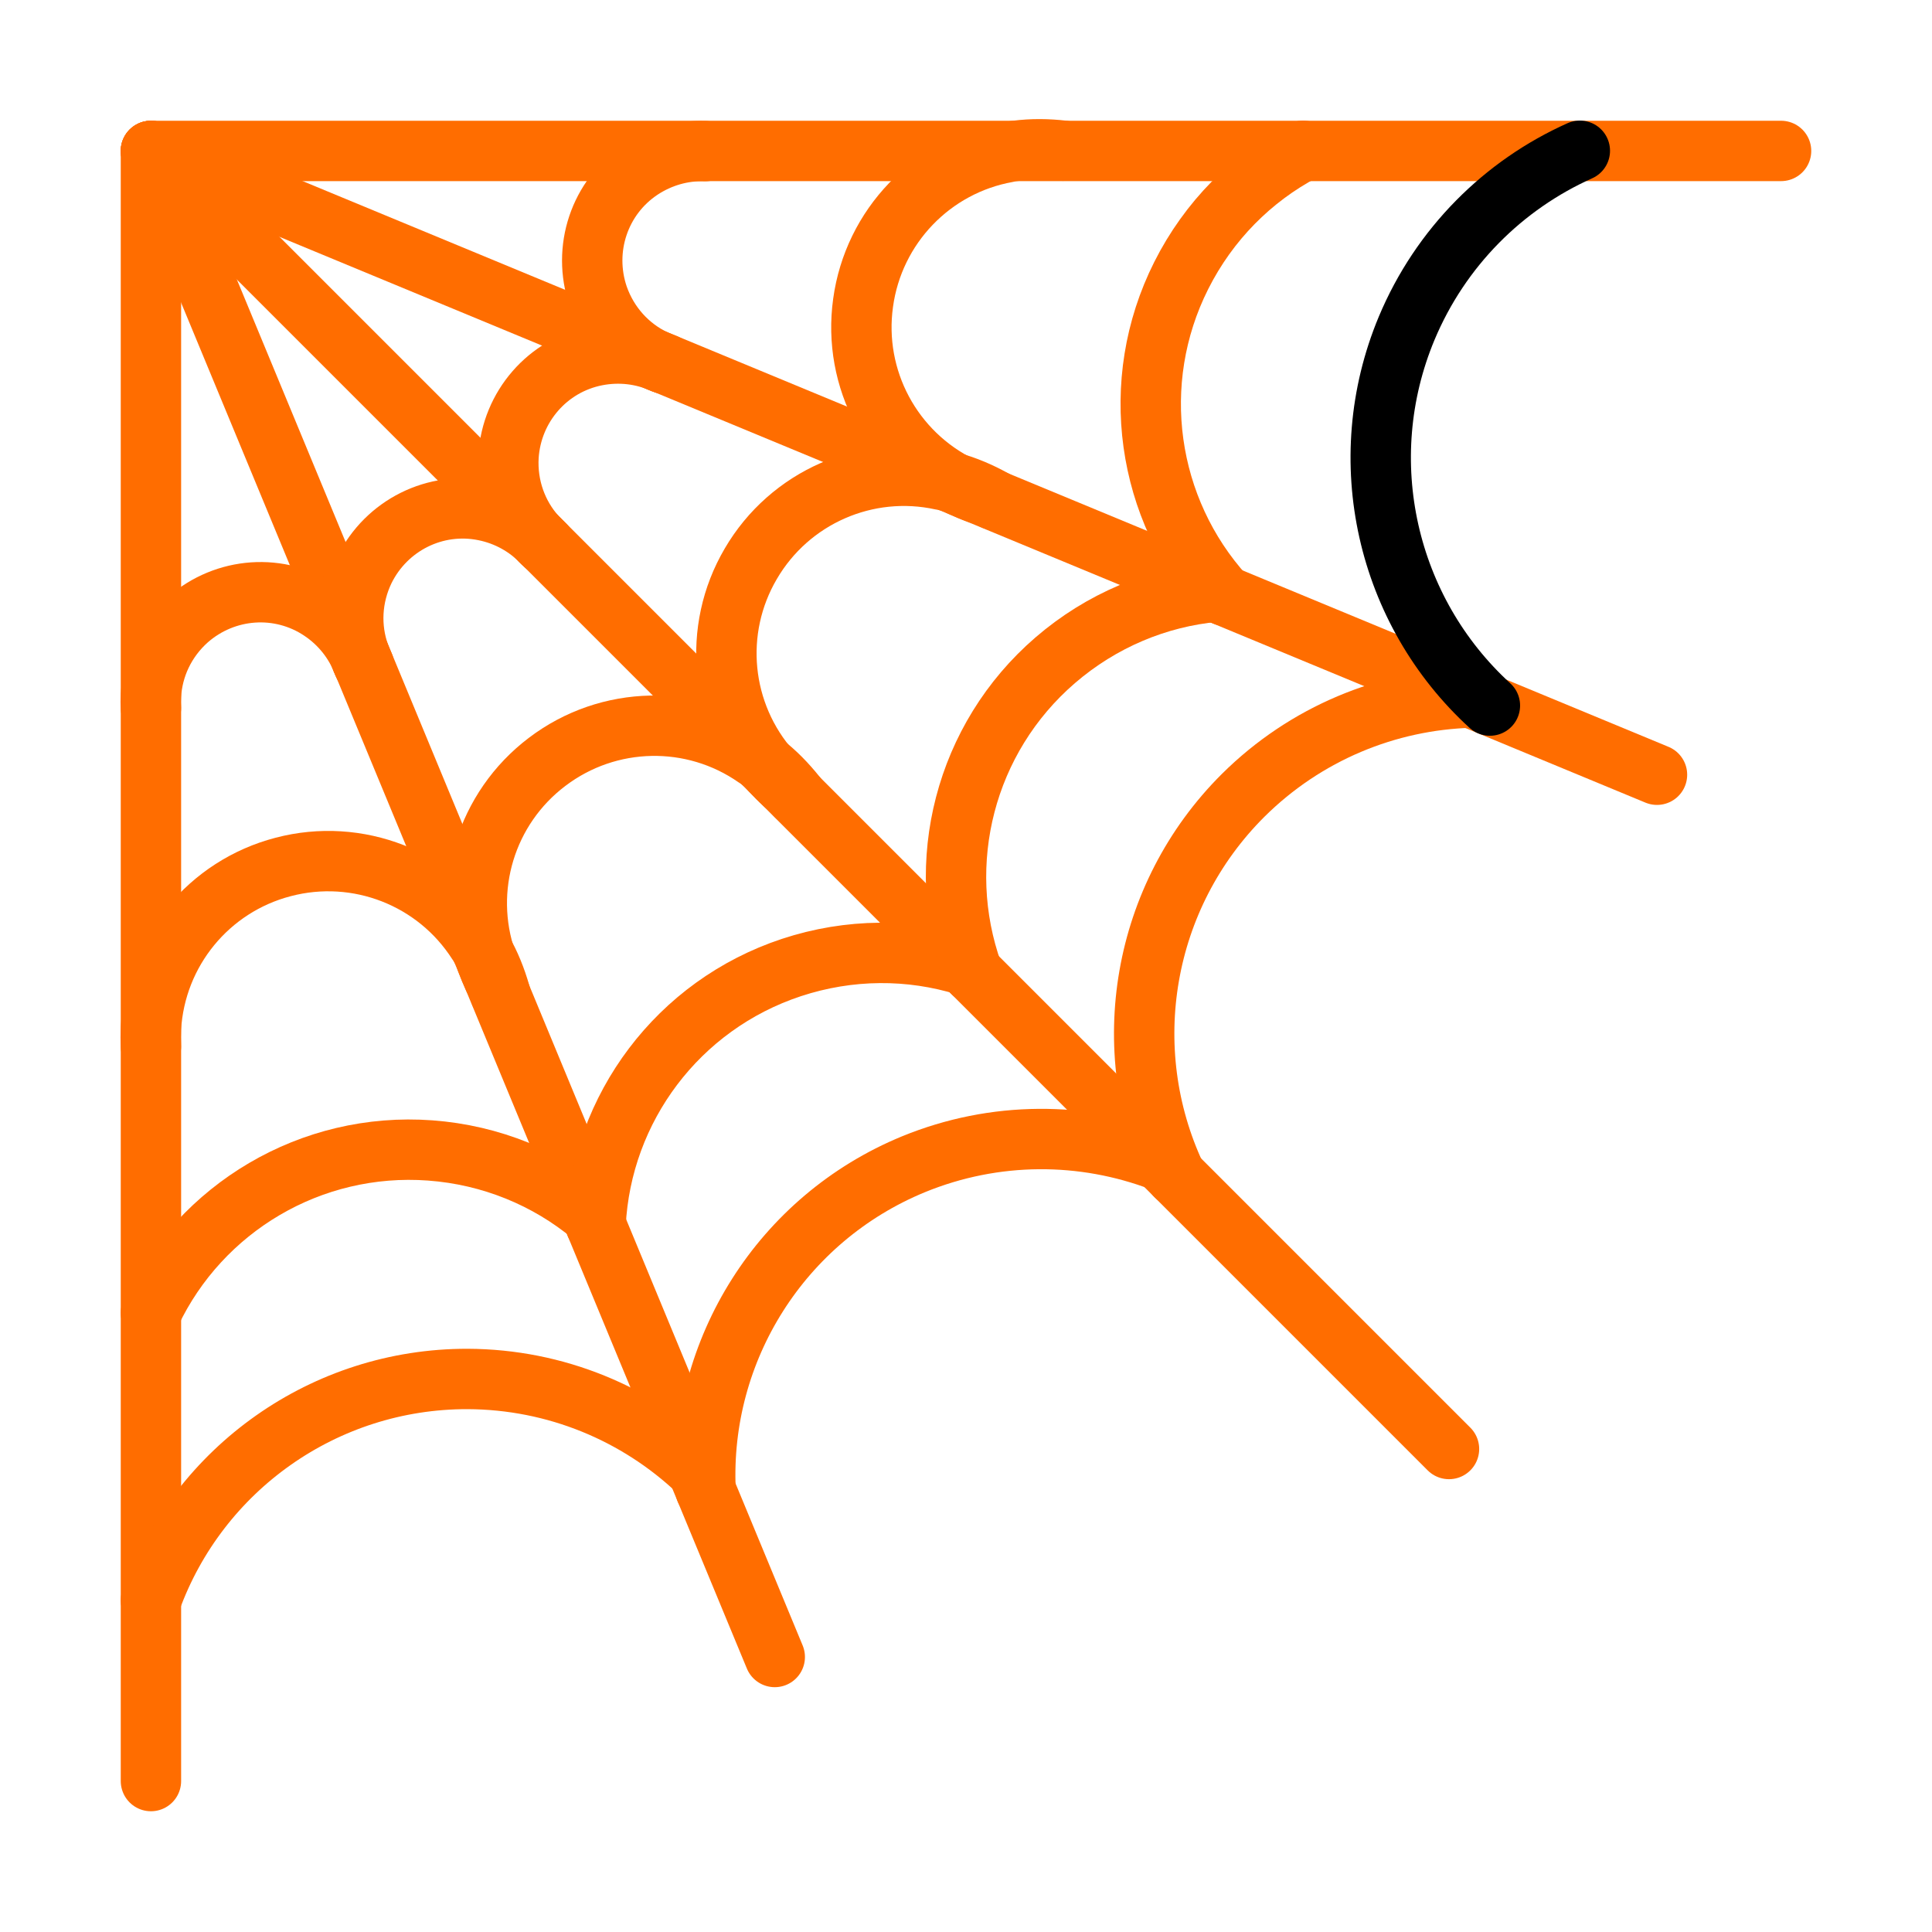 <?xml version="1.0" ?><!DOCTYPE svg  PUBLIC '-//W3C//DTD SVG 1.1//EN'  'http://www.w3.org/Graphics/SVG/1.1/DTD/svg11.dtd'><svg height="64px" id="ICONS" style="enable-background:new 0 0 64 64;" version="1.1" viewBox="0 0 64 64" width="64px" xml:space="preserve" xmlns="http://www.w3.org/2000/svg" xmlns:xlink="http://www.w3.org/1999/xlink"><g><polyline points="   5,59 5,5 59,5  " style="fill:none;stroke:#FF6D00;stroke-width:2;stroke-linecap:round;stroke-linejoin:round;stroke-miterlimit:10;"/><line style="fill:none;stroke:#FF6D00;stroke-width:2;stroke-linecap:round;stroke-linejoin:round;stroke-miterlimit:10;" x1="25.665" x2="5" y1="54.89" y2="5"/><line style="fill:none;stroke:#FF6D00;stroke-width:2;stroke-linecap:round;stroke-linejoin:round;stroke-miterlimit:10;" x1="5" x2="54.89" y1="5" y2="25.664"/><line style="fill:none;stroke:#FF6D00;stroke-width:2;stroke-linecap:round;stroke-linejoin:round;stroke-miterlimit:10;" x1="48" x2="5" y1="48" y2="5"/><path d="   M12.02,21.96c-0.26-0.69-0.739-1.3-1.38-1.729c-1.37-0.921-3.18-0.79-4.42,0.3C5.47,21.2,5.05,22.11,5,23.05   c-0.01,0.141-0.01,0.271,0,0.4" style="fill:none;stroke:#FF6D00;stroke-width:2;stroke-linecap:round;stroke-linejoin:round;stroke-miterlimit:10;"/><path d="   M16.57,32.91c-0.141-0.49-0.33-0.97-0.59-1.42c0-0.01-0.011-0.01-0.011-0.021c-0.05-0.08-0.09-0.16-0.149-0.239   c-1.37-2.141-3.971-3.16-6.44-2.511C6.92,29.36,5.15,31.51,5,34.06c-0.01,0.2-0.01,0.4,0,0.601" style="fill:none;stroke:#FF6D00;stroke-width:2;stroke-linecap:round;stroke-linejoin:round;stroke-miterlimit:10;"/><path d="   M5,43.49c1.65-3.48,5.3-5.67,9.25-5.38c2.02,0.149,3.88,0.92,5.36,2.149" style="fill:none;stroke:#FF6D00;stroke-width:2;stroke-linecap:round;stroke-linejoin:round;stroke-miterlimit:10;"/><path d="   M17.976,17.982c-0.504-0.538-1.181-0.918-1.937-1.069c-1.618-0.327-3.24,0.487-3.969,1.968c-0.437,0.906-0.477,1.908-0.163,2.795   c0.045,0.133,0.095,0.254,0.153,0.37" style="fill:none;stroke:#FF6D00;stroke-width:2;stroke-linecap:round;stroke-linejoin:round;stroke-miterlimit:10;"/><path d="   M26.37,26.357c-0.317-0.398-0.676-0.77-1.088-1.086c-0.004-0.009-0.014-0.004-0.018-0.014c-0.077-0.057-0.145-0.114-0.23-0.164   c-2.084-1.453-4.877-1.4-6.91,0.145c-2.027,1.533-2.84,4.195-2.004,6.609c0.068,0.189,0.145,0.373,0.23,0.555" style="fill:none;stroke:#FF6D00;stroke-width:2;stroke-linecap:round;stroke-linejoin:round;stroke-miterlimit:10;"/><path d="   M19.729,40.561c0.193-3.848,2.727-7.266,6.487-8.51c1.923-0.635,3.937-0.635,5.774-0.066" style="fill:none;stroke:#FF6D00;stroke-width:2;stroke-linecap:round;stroke-linejoin:round;stroke-miterlimit:10;"/><path d="   M21.956,12.029c-0.672-0.305-1.442-0.396-2.198-0.248c-1.62,0.318-2.808,1.691-2.913,3.338c-0.057,1.004,0.289,1.945,0.918,2.645   c0.093,0.105,0.186,0.197,0.283,0.283" style="fill:none;stroke:#FF6D00;stroke-width:2;stroke-linecap:round;stroke-linejoin:round;stroke-miterlimit:10;"/><path d="   M32.917,16.555c-0.446-0.248-0.919-0.453-1.421-0.588c-0.007-0.007-0.015,0.002-0.021-0.006c-0.093-0.023-0.178-0.051-0.276-0.063   c-2.48-0.546-5.041,0.572-6.328,2.777c-1.287,2.191-1.019,4.963,0.678,6.873c0.136,0.148,0.276,0.289,0.426,0.424" style="fill:none;stroke:#FF6D00;stroke-width:2;stroke-linecap:round;stroke-linejoin:round;stroke-miterlimit:10;"/><path d="   M32.217,32.217c-1.294-3.629-0.262-7.756,2.737-10.344c1.533-1.322,3.394-2.094,5.309-2.271" style="fill:none;stroke:#FF6D00;stroke-width:2;stroke-linecap:round;stroke-linejoin:round;stroke-miterlimit:10;"/><path d="   M23.355,5.006c-0.737-0.025-1.484,0.186-2.126,0.611c-1.375,0.914-1.946,2.637-1.414,4.199c0.332,0.949,1.012,1.686,1.86,2.092   c0.126,0.063,0.247,0.111,0.37,0.152" style="fill:none;stroke:#FF6D00;stroke-width:2;stroke-linecap:round;stroke-linejoin:round;stroke-miterlimit:10;"/><path d="   M35.214,4.992c-0.507-0.059-1.022-0.066-1.538,0C33.667,4.988,33.663,5,33.654,4.995c-0.095,0.015-0.184,0.021-0.279,0.048   c-2.501,0.445-4.438,2.459-4.784,4.988c-0.351,2.518,0.959,4.975,3.257,6.09c0.183,0.086,0.366,0.162,0.556,0.229" style="fill:none;stroke:#FF6D00;stroke-width:2;stroke-linecap:round;stroke-linejoin:round;stroke-miterlimit:10;"/><path d="   M40.561,19.729c-2.584-2.856-3.21-7.065-1.43-10.604c0.91-1.809,2.334-3.233,4.035-4.13" style="fill:none;stroke:#FF6D00;stroke-width:2;stroke-linecap:round;stroke-linejoin:round;stroke-miterlimit:10;"/><path d="   M5,53.01c1.58-4.359,5.75-7.34,10.49-7.33c2.92,0.011,5.62,1.15,7.63,3.051" style="fill:none;stroke:#FF6D00;stroke-width:2;stroke-linecap:round;stroke-linejoin:round;stroke-miterlimit:10;"/><path d="   M23.372,49.355c-0.208-4.633,2.504-8.982,6.887-10.787c2.702-1.107,5.633-1.088,8.217-0.102" style="fill:none;stroke:#FF6D00;stroke-width:2;stroke-linecap:round;stroke-linejoin:round;stroke-miterlimit:10;"/><path d="   M38.948,38.948c-1.966-4.2-1.125-9.257,2.233-12.601c2.073-2.058,4.788-3.161,7.553-3.238" style="fill:none;stroke:#FF6D00;stroke-width:2;stroke-linecap:round;stroke-linejoin:round;stroke-miterlimit:10;"/><path d="   M49.355,23.373c-3.424-3.129-4.582-8.122-2.759-12.496c1.128-2.695,3.214-4.754,5.738-5.883" style="fill:none;stroke:black;stroke-width:2;stroke-linecap:round;stroke-linejoin:round;stroke-miterlimit:10;"/></g></svg>